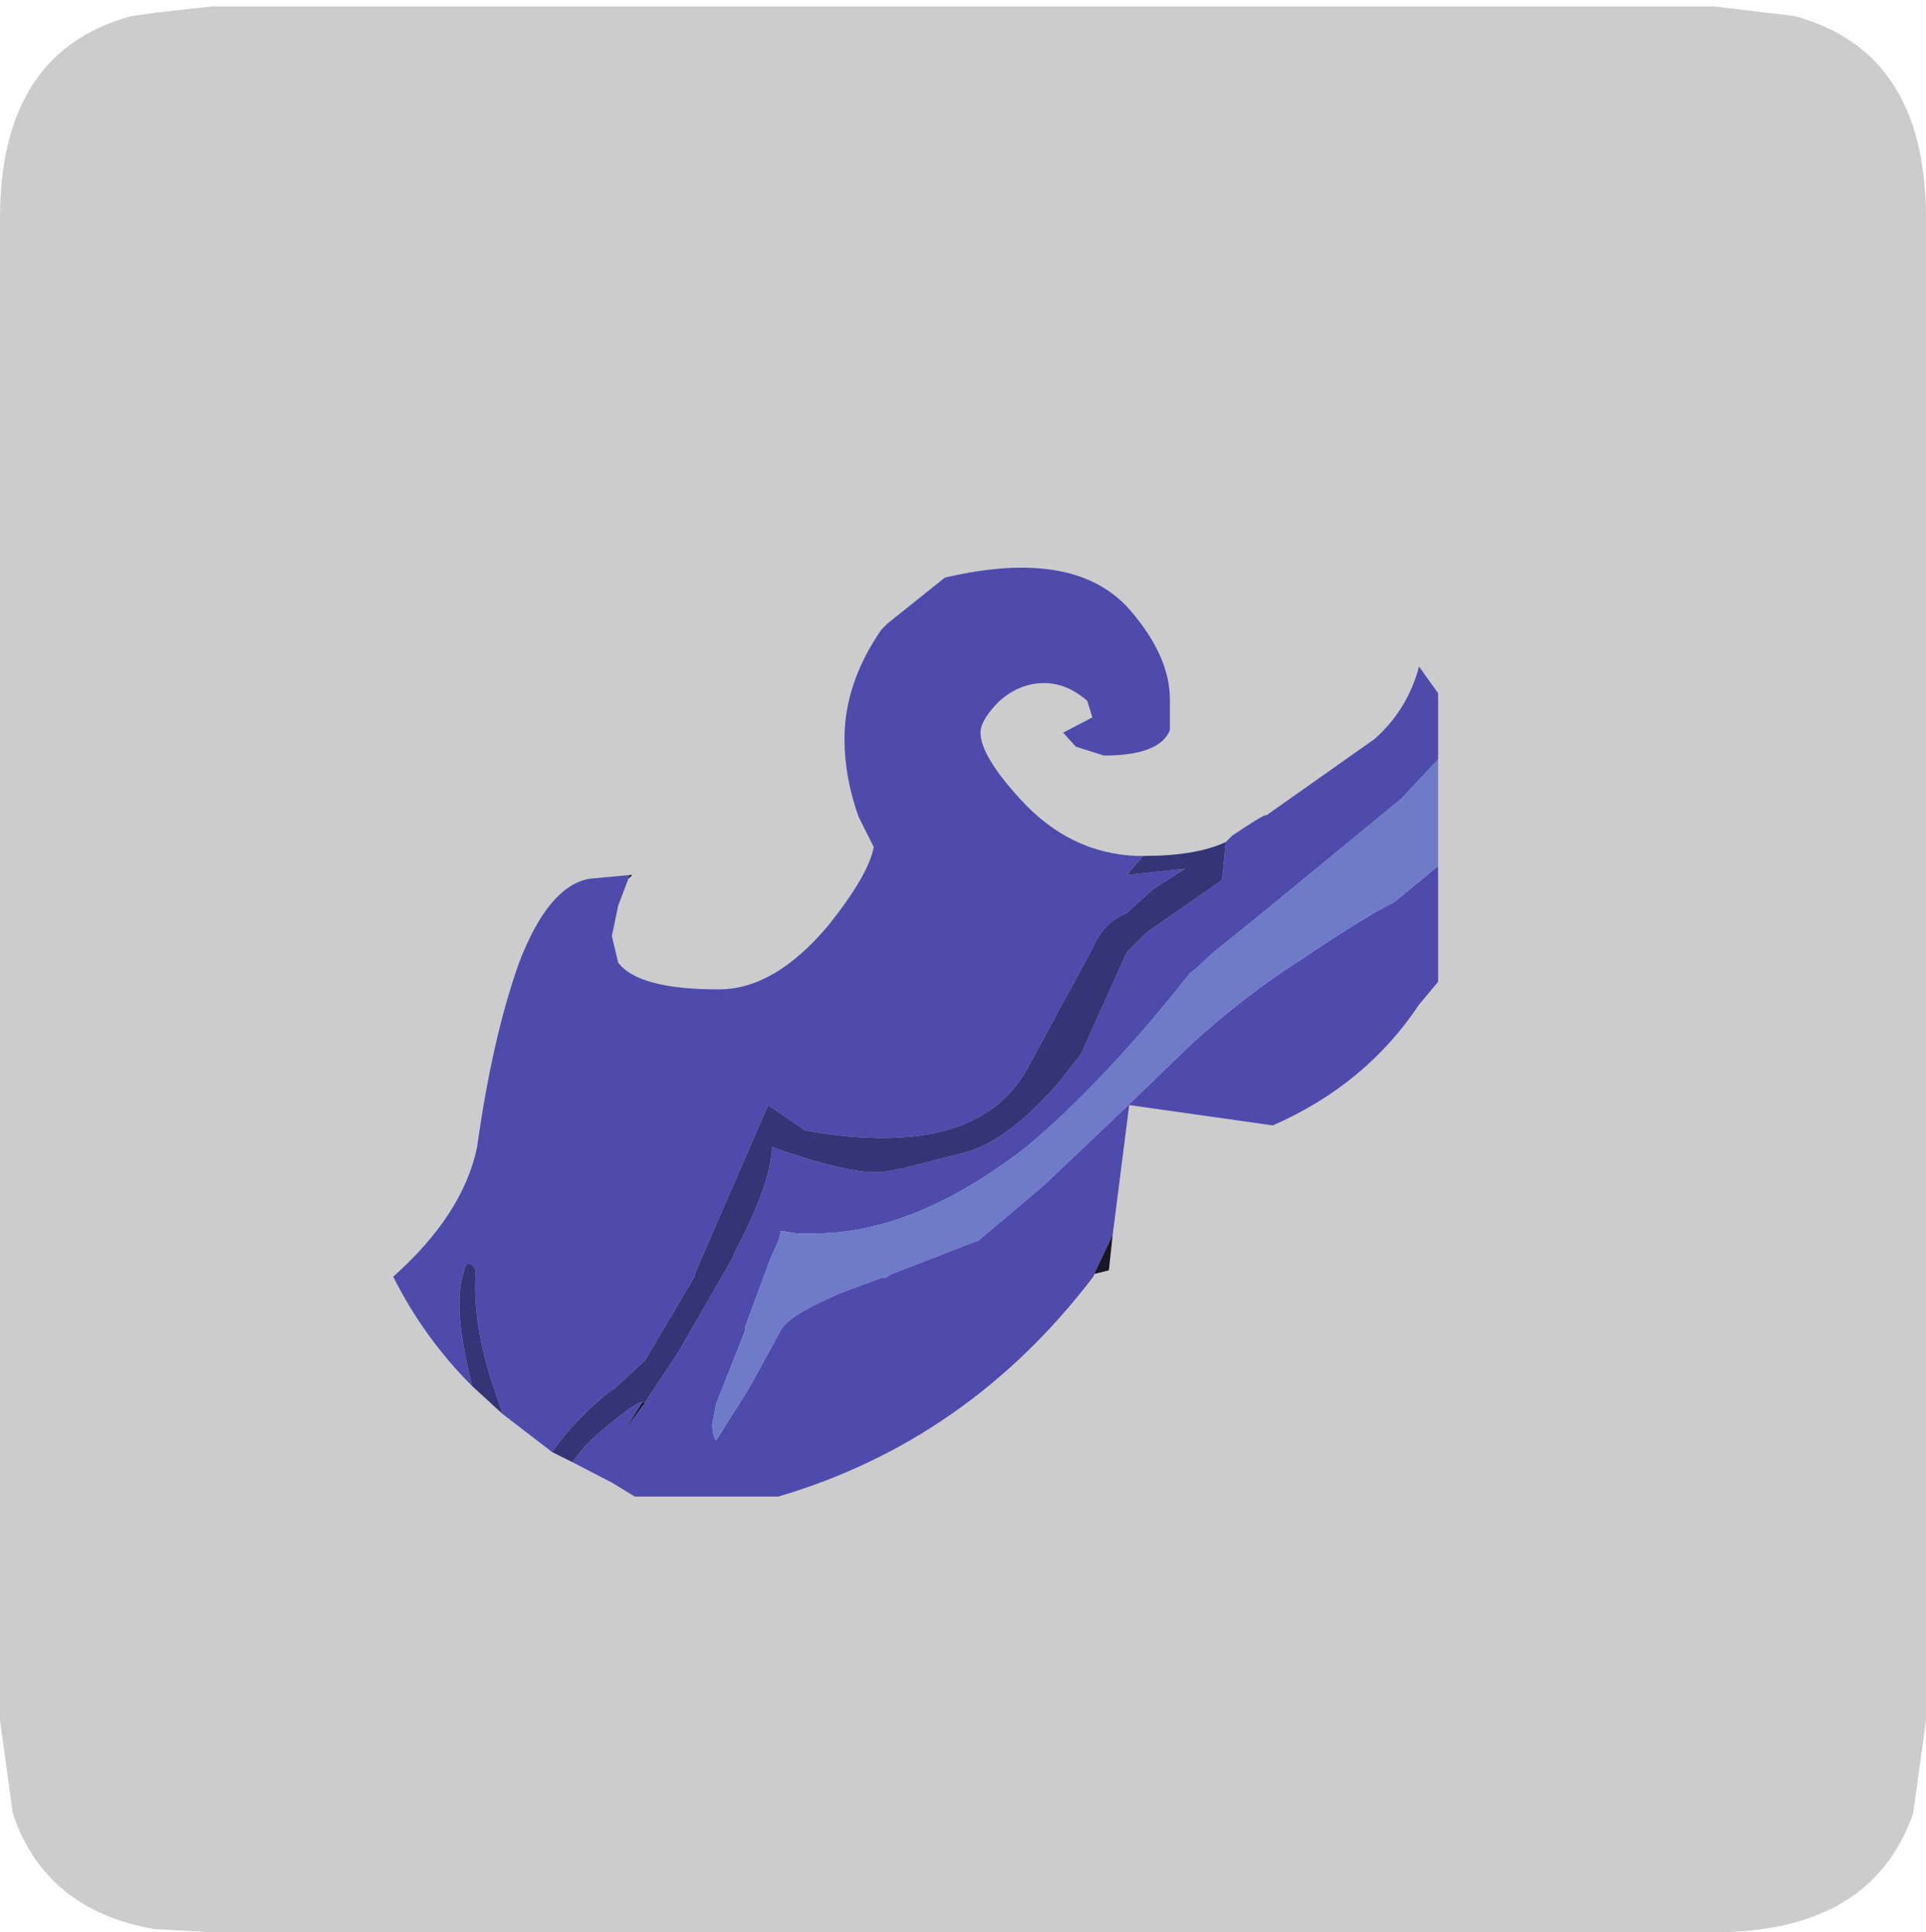 <?xml version="1.0" encoding="UTF-8" standalone="no"?>
<svg xmlns:ffdec="https://www.free-decompiler.com/flash" xmlns:xlink="http://www.w3.org/1999/xlink" ffdec:objectType="frame" height="30.1px" width="30.0px" xmlns="http://www.w3.org/2000/svg">
  <g transform="matrix(1.0, 0.0, 0.0, 1.0, 0.0, 0.0)">
    <use ffdec:characterId="1" height="30.0" transform="matrix(1.0, 0.0, 0.0, 1.0, 0.0, 0.0)" width="30.0" xlink:href="#shape0"/>
    <use ffdec:characterId="5" height="30.0" transform="matrix(1.0, 0.0, 0.0, 1.0, 0.0, 0.1)" width="30.0" xlink:href="#sprite0"/>
  </g>
  <defs>
    <g id="shape0" transform="matrix(1.0, 0.0, 0.0, 1.0, 0.0, 0.0)">
      <path d="M0.0 0.0 L30.0 0.0 30.0 30.0 0.0 30.0 0.0 0.0" fill="#33cc66" fill-opacity="0.0" fill-rule="evenodd" stroke="none"/>
    </g>
    <g id="sprite0" transform="matrix(1.0, 0.0, 0.0, 1.0, 0.0, 0.0)">
      <use ffdec:characterId="2" height="30.0" transform="matrix(1.0, 0.0, 0.0, 1.0, 0.0, 0.0)" width="30.0" xlink:href="#shape1"/>
      <filter id="filter0">
        <feColorMatrix in="SourceGraphic" result="filterResult0" type="matrix" values="0 0 0 0 1.0,0 0 0 0 1.0,0 0 0 0 1.0,0 0 0 1 0"/>
        <feConvolveMatrix divisor="25.0" in="filterResult0" kernelMatrix="1 1 1 1 1 1 1 1 1 1 1 1 1 1 1 1 1 1 1 1 1 1 1 1 1" order="5 5" result="filterResult1"/>
        <feComposite in="SourceGraphic" in2="filterResult1" operator="over" result="filterResult2"/>
      </filter>
      <use ffdec:characterId="4" filter="url(#filter0)" height="36.55" transform="matrix(0.396, 0.0, 0.0, 0.396, 6.125, 8.739)" width="41.1" xlink:href="#sprite1"/>
    </g>
    <g id="shape1" transform="matrix(1.0, 0.0, 0.0, 1.0, 0.0, 0.0)">
      <path d="M27.95 0.15 Q30.0 0.7 30.0 3.3 L30.0 26.7 29.8 28.15 Q29.15 30.0 26.7 30.0 L3.3 30.0 2.4 29.95 Q0.7 29.65 0.2 28.15 L0.0 26.7 0.0 3.3 Q0.0 0.7 2.05 0.15 L2.4 0.1 3.3 0.0 26.7 0.0 27.95 0.15" fill="#cccccc" fill-rule="evenodd" stroke="none"/>
    </g>
    <g id="sprite1" transform="matrix(1.0, 0.0, 0.0, 1.0, -3.85, -8.05)">
      <use ffdec:characterId="3" height="36.55" transform="matrix(1.0, 0.0, 0.0, 1.0, 3.85, 8.05)" width="41.1" xlink:href="#shape2"/>
    </g>
    <g id="shape2" transform="matrix(1.0, 0.0, 0.0, 1.0, -3.85, -8.05)">
      <path d="M44.95 15.6 L43.5 17.15 37.9 21.75 36.1 23.2 35.4 23.85 35.2 24.0 Q31.8 28.3 28.75 30.85 24.3 34.3 20.3 34.25 L19.75 34.25 19.1 34.15 19.0 34.55 18.7 35.2 17.7 37.9 17.7 38.05 16.55 40.95 16.4 41.75 Q16.4 42.2 16.55 42.4 L17.65 40.65 17.95 40.15 19.1 38.05 Q19.4 37.5 21.1 36.75 L21.3 36.65 23.05 36.0 23.2 36.0 23.45 35.85 26.8 34.55 26.85 34.55 29.45 32.35 32.4 29.55 35.3 26.75 Q37.35 24.9 39.45 23.55 41.0 22.5 42.5 21.6 L43.25 21.2 44.95 19.8 44.95 24.35 44.2 25.25 Q42.1 28.4 38.45 30.0 L32.8 29.2 32.15 34.3 31.35 36.0 Q26.45 42.4 19.0 44.6 L13.35 44.6 12.45 44.05 10.9 43.25 Q11.3 42.65 12.05 42.0 13.5 40.8 13.65 40.9 L12.95 42.0 13.75 40.9 14.85 39.25 15.1 38.85 17.15 35.3 17.3 34.95 Q18.7 32.3 18.75 30.85 22.15 32.05 23.3 31.8 L23.85 31.7 26.4 31.05 Q28.0 30.6 29.95 28.4 L30.9 27.2 32.7 23.2 33.5 22.4 36.45 20.35 36.6 18.85 36.85 18.6 Q38.05 17.8 38.15 17.8 L38.2 17.8 42.45 14.8 Q43.75 13.65 44.2 11.95 L44.95 13.0 44.95 15.6 M10.1 42.85 L8.15 41.35 7.75 40.15 7.65 39.85 Q6.95 37.5 7.1 35.7 6.75 35.1 6.6 35.85 6.45 36.35 6.45 37.05 6.45 38.2 6.95 40.25 5.05 38.35 3.85 35.95 6.6 33.5 7.15 30.85 7.75 26.55 8.8 23.6 9.95 20.6 11.55 20.3 L13.15 20.15 13.1 20.3 12.7 21.35 12.45 22.55 12.7 23.6 Q13.5 24.65 16.65 24.65 18.85 24.65 20.95 22.15 22.55 20.15 22.75 19.05 L22.15 17.85 Q21.6 16.3 21.6 14.8 21.6 12.6 23.05 10.5 L23.3 10.25 25.55 8.45 Q30.7 7.25 32.85 9.75 34.4 11.55 34.4 13.25 L34.4 14.45 Q34.0 15.45 31.8 15.45 L30.7 15.1 30.2 14.55 31.35 13.95 31.15 13.3 Q30.35 12.6 29.45 12.6 28.5 12.6 27.7 13.3 26.95 14.05 26.95 14.55 26.95 15.45 28.5 17.15 30.45 19.3 33.1 19.4 L33.35 19.4 32.7 20.15 35.0 19.9 33.75 20.7 32.7 21.65 Q31.8 22.0 31.35 23.05 L28.8 27.75 Q26.8 31.4 20.05 30.2 L18.6 29.2 15.75 35.75 15.7 35.95 13.75 39.25 12.5 40.4 12.45 40.4 Q11.0 41.55 10.1 42.85" fill="#4e4bad" fill-rule="evenodd" stroke="none"/>
      <path d="M10.9 43.25 L10.1 42.85 Q11.0 41.55 12.45 40.4 L12.5 40.4 13.75 39.25 15.7 35.95 15.75 35.75 18.6 29.2 20.05 30.2 Q26.8 31.4 28.8 27.75 L31.35 23.05 Q31.8 22.0 32.7 21.65 L33.75 20.7 35.0 19.9 32.7 20.15 33.35 19.4 Q35.45 19.4 36.6 18.85 L36.45 20.35 33.5 22.4 32.7 23.2 30.9 27.2 29.95 28.4 Q28.0 30.6 26.4 31.05 L23.85 31.7 23.3 31.8 Q22.15 32.05 18.75 30.85 18.7 32.3 17.3 34.95 L17.15 35.3 15.1 38.85 14.85 39.25 13.75 40.9 13.65 40.9 Q13.5 40.8 12.05 42.0 11.3 42.65 10.9 43.25 M8.15 41.35 L6.95 40.25 Q6.45 38.2 6.45 37.05 6.45 36.35 6.6 35.85 6.75 35.1 7.1 35.7 6.95 37.5 7.65 39.85 L7.75 40.15 8.15 41.35" fill="#343576" fill-rule="evenodd" stroke="none"/>
      <path d="M44.95 15.6 L44.95 19.8 43.25 21.2 42.5 21.6 Q41.0 22.5 39.45 23.55 37.35 24.9 35.3 26.75 L32.4 29.55 29.45 32.35 26.85 34.55 26.8 34.55 23.45 35.85 23.2 36.0 23.05 36.0 21.3 36.65 21.1 36.75 Q19.4 37.5 19.1 38.05 L17.95 40.15 17.65 40.65 16.55 42.4 Q16.4 42.2 16.4 41.75 L16.55 40.95 17.7 38.05 17.7 37.9 18.7 35.2 19.0 34.55 19.1 34.15 19.75 34.25 20.3 34.25 Q24.3 34.3 28.75 30.85 31.8 28.3 35.2 24.0 L35.4 23.85 36.1 23.2 37.9 21.75 43.5 17.15 44.95 15.6" fill="#6f7ac8" fill-rule="evenodd" stroke="none"/>
      <path d="M13.15 20.15 L13.25 20.15 13.1 20.3 13.15 20.15 M13.75 40.9 L12.95 42.0 13.65 40.9 13.75 40.9" fill="#0d0e15" fill-rule="evenodd" stroke="none"/>
      <path d="M32.15 34.3 L32.0 35.7 31.4 35.85 31.35 36.0 32.15 34.3" fill="#1a1724" fill-rule="evenodd" stroke="none"/>
    </g>
  </defs>
</svg>
